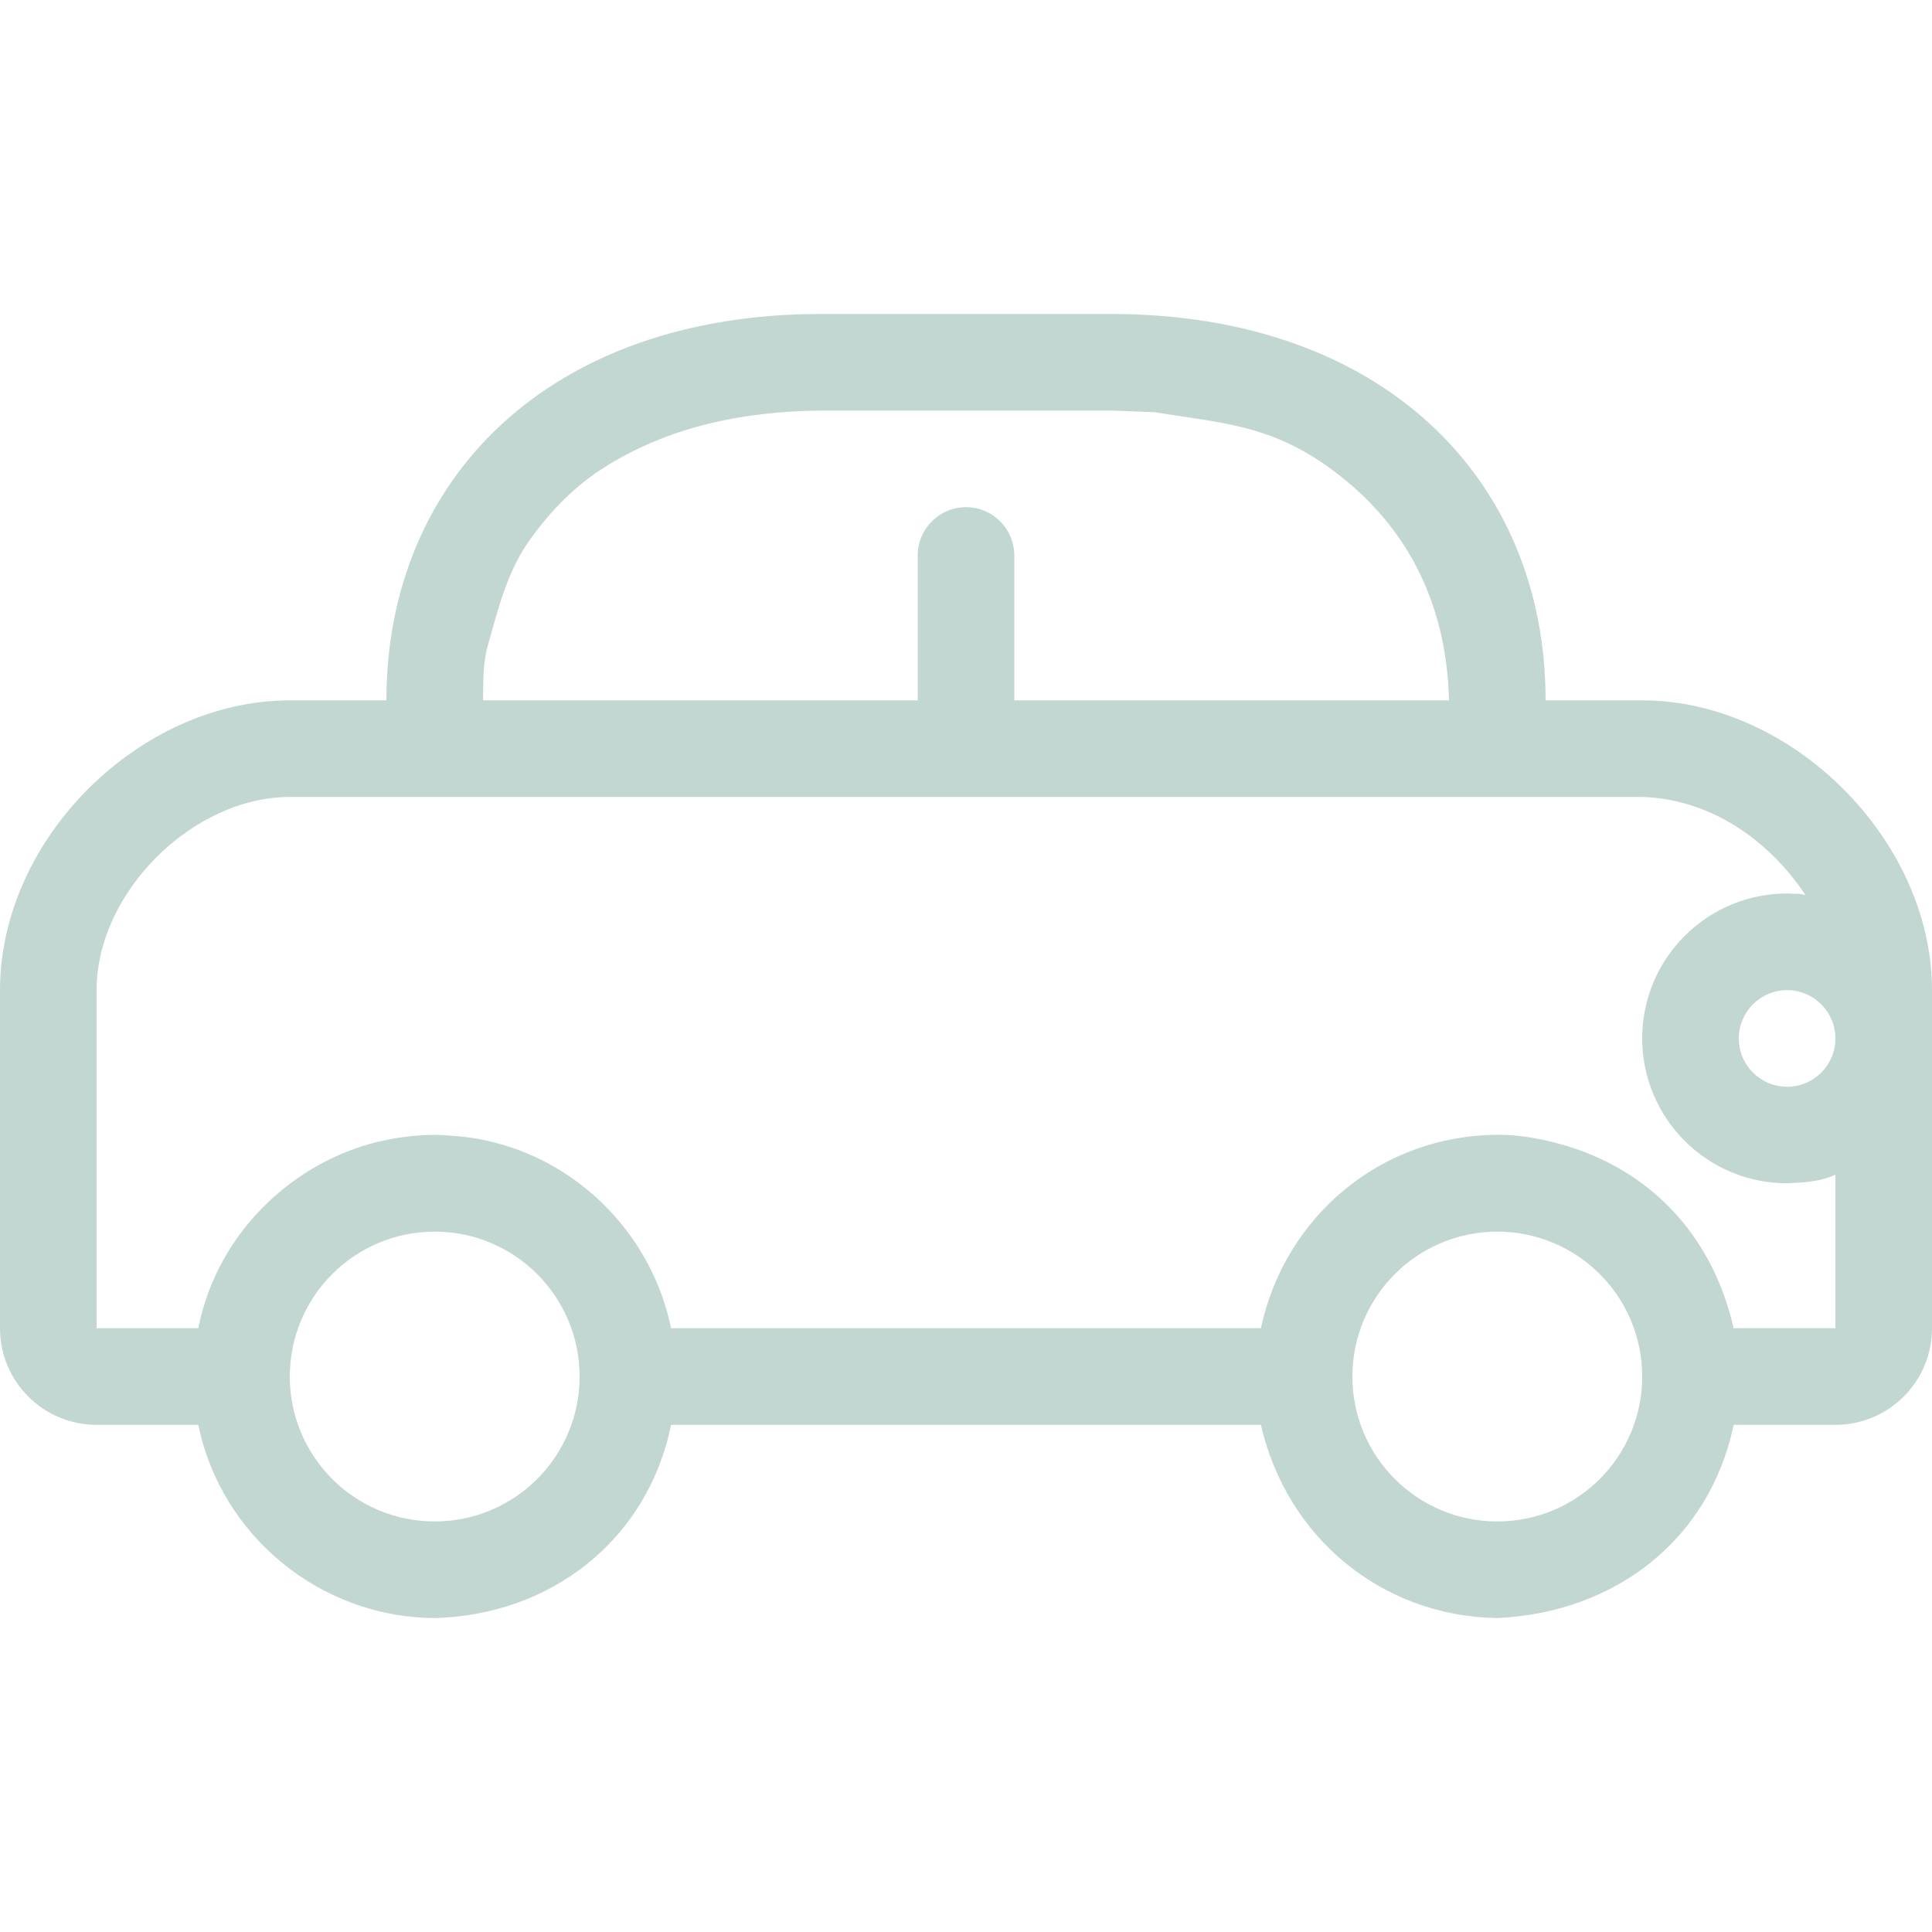 <?xml version="1.0" encoding="iso-8859-1"?>
<!-- Generator: Adobe Illustrator 19.0.0, SVG Export Plug-In . SVG Version: 6.00 Build 0)  -->
<svg xmlns="http://www.w3.org/2000/svg" xmlns:xlink="http://www.w3.org/1999/xlink" version="1.1" id="Layer_1" x="0px" y="0px" viewBox="0 0 512 512" style="enable-background:new 0 0 512 512;" xml:space="preserve" width="512px" height="512px">
<g>
	<g>
		<path d="M435.2,185.6h-25.6c0-58.94-43.46-102.4-115.2-102.4h-76.8c-71.74,0-115.2,43.46-115.2,102.4H76.8    C36.958,185.6,0,222.336,0,262.4V352c0,14.148,11.46,25.6,25.6,25.6h26.957c6.042,29.542,32.503,51.081,62.643,51.2    c30.771-0.785,56.388-20.651,62.643-51.2h156.314c6.784,29.764,31.949,50.739,62.643,51.2c30.839-1.382,56.158-20.386,62.643-51.2    H486.4c14.14,0,25.6-11.452,25.6-25.6v-89.6C512,222.66,474.94,185.6,435.2,185.6z M129.229,171.273    c2.577-9.233,4.966-18.85,10.24-26.854c5.393-7.808,11.861-14.839,19.891-20.045c17.434-11.315,37.683-15.394,58.24-15.573h76.8    l11.563,0.435c17.041,2.799,29.653,3.208,44.911,13.73c21.794,15.061,32.495,36.702,33.126,62.635H268.8v-38.4    c0-7.066-5.734-12.8-12.8-12.8c-7.066,0-12.8,5.734-12.8,12.8v38.4H128C128.094,180.813,127.932,175.881,129.229,171.273z     M115.2,403.2c-21.205,0-38.4-17.186-38.4-38.4c0-21.214,17.195-38.4,38.4-38.4s38.4,17.186,38.4,38.4    C153.6,386.014,136.405,403.2,115.2,403.2z M396.8,403.2c-21.205,0-38.4-17.186-38.4-38.4c0-21.214,17.195-38.4,38.4-38.4    c21.205,0,38.4,17.186,38.4,38.4C435.2,386.014,418.005,403.2,396.8,403.2z M486.4,351.983h-26.974    c-5.239-23.168-20.548-40.832-43.503-48.077c-5.803-1.826-12.544-3.183-18.739-3.183c-30.805,0.017-56.559,21.231-63.036,51.268    H177.835c-4.847-23.714-23.134-43.145-46.643-49.186c-4.762-1.212-7.808-1.562-12.706-1.92c-4.275-0.333-8.832,0.017-13.03,0.657    C79.411,305.502,57.574,326.067,52.557,352H25.6v-89.6c0-26.035,25.6-51.2,51.2-51.2h358.4    c17.937,0.546,33.365,11.238,43.162,25.822l0.094,0.145c-2.219-0.452-0.623-0.171-4.855-0.384c-21.205,0-38.4,17.186-38.4,38.4    s17.195,38.4,38.4,38.4c4.309-0.222,8.832-0.367,12.8-2.304V351.983z M473.6,288c-7.066,0-12.8-5.734-12.8-12.8    s5.734-12.8,12.8-12.8c7.066,0,12.8,5.734,12.8,12.8S480.666,288,473.6,288z" fill="#c3d7d2"/>
	</g>
</g>
<g>
</g>
<g>
</g>
<g>
</g>
<g>
</g>
<g>
</g>
<g>
</g>
<g>
</g>
<g>
</g>
<g>
</g>
<g>
</g>
<g>
</g>
<g>
</g>
<g>
</g>
<g>
</g>
<g>
</g>
</svg>
